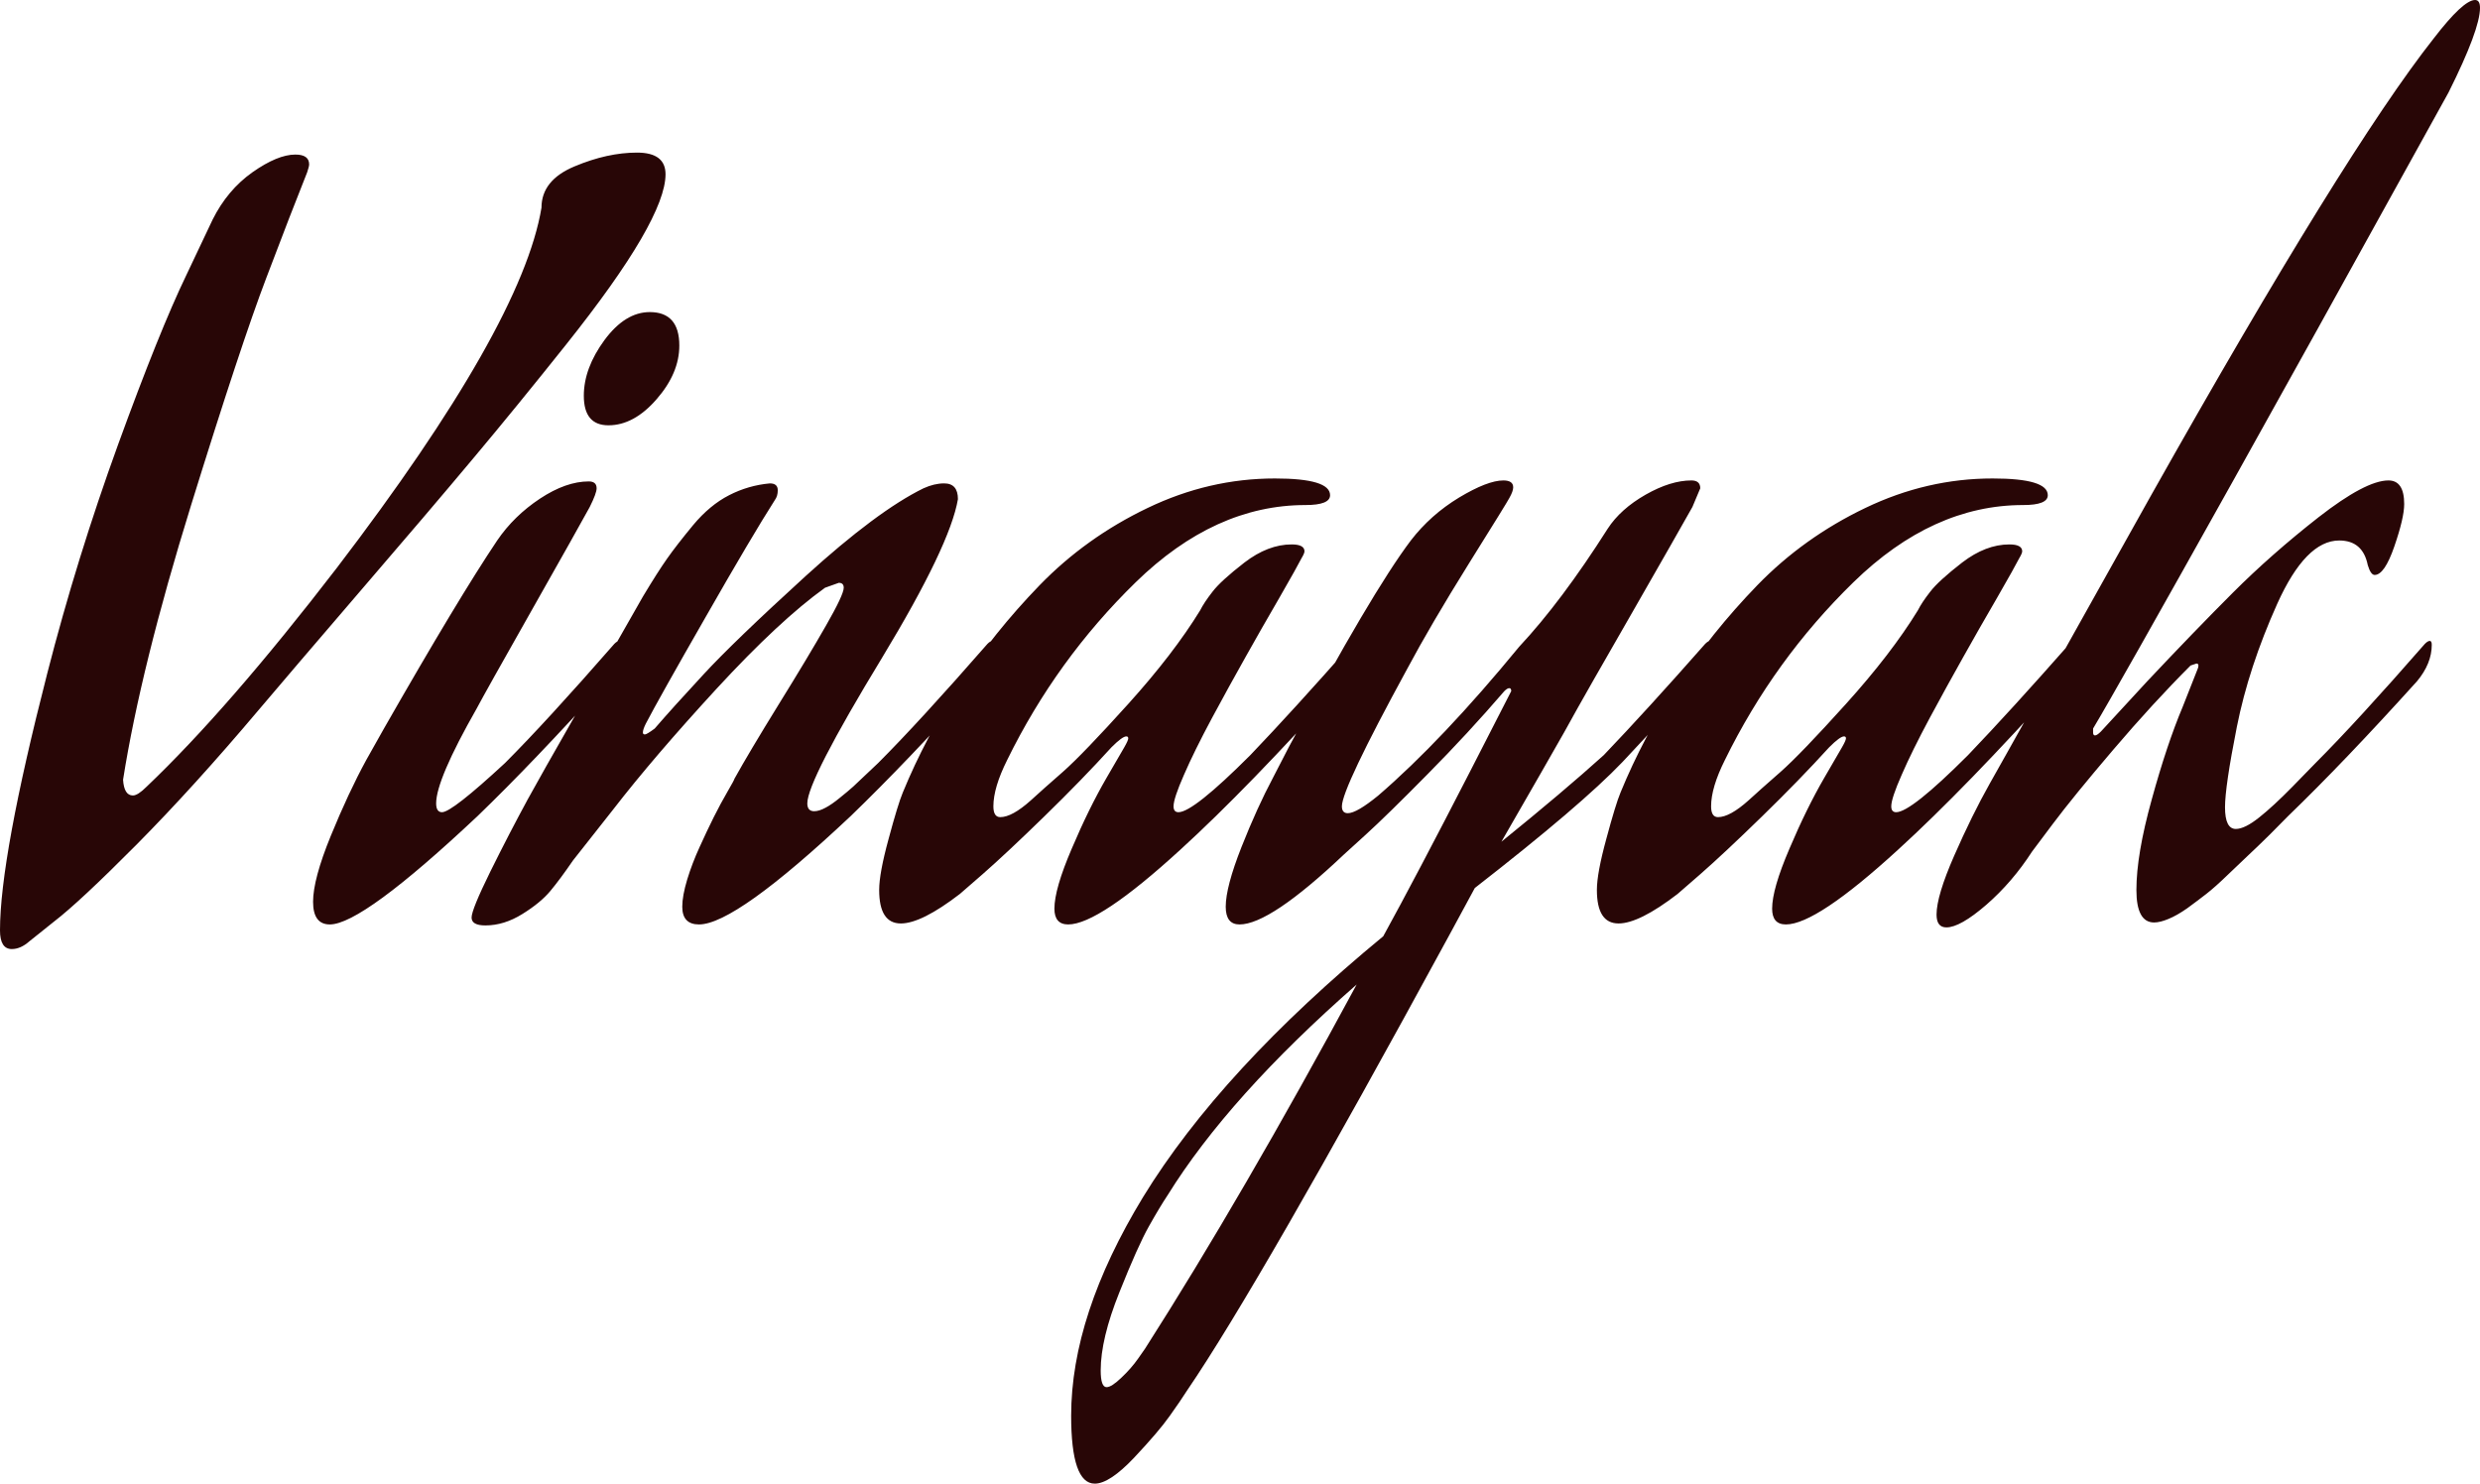 <svg xmlns="http://www.w3.org/2000/svg" viewBox="0 2 125.95 75.35" data-asc="0.966" width="125.95" height="75.35"><defs/><g fill="#280606"><g transform="translate(0, 0)"><path d="M33.80 10.85Q33.80 12.00 32.55 14.15Q31.30 16.30 28.75 19.50Q26.20 22.70 24 25.32Q21.80 27.95 18.27 32.05Q14.75 36.15 13.10 38.10Q9.85 41.95 6.95 44.88Q4.05 47.80 2.75 48.80L1.50 49.80Q1.05 50.20 0.60 50.20Q0 50.20 0 49.25Q0 45.55 2.40 36.20Q3.90 30.35 6.00 24.57Q8.10 18.80 9.45 16.00L10.80 13.15Q11.55 11.65 12.82 10.75Q14.10 9.85 15 9.85Q15.70 9.85 15.70 10.35Q15.70 10.45 15.60 10.75Q14.80 12.75 13.53 16.10Q12.25 19.45 9.70 27.67Q7.15 35.90 6.25 41.60Q6.30 42.40 6.75 42.40Q7.00 42.40 7.45 41.95Q11.60 38 17.10 30.85Q26.50 18.55 27.50 12.55Q27.50 11.15 29.18 10.45Q30.85 9.75 32.35 9.75Q33.80 9.75 33.80 10.85ZM24.25 43.45Q18.40 48.95 16.75 48.95Q15.90 48.95 15.90 47.80Q15.90 46.65 16.80 44.45Q17.70 42.25 18.60 40.60L19.50 39Q23.30 32.35 25.25 29.45Q26.10 28.20 27.43 27.32Q28.75 26.45 29.90 26.45Q30.30 26.45 30.30 26.80Q30.30 27.05 29.95 27.75Q29.35 28.85 27 33Q24.65 37.15 24.20 38Q22.15 41.60 22.15 42.80Q22.15 43.25 22.45 43.25Q22.95 43.25 25.65 40.75Q27.75 38.65 31.20 34.70Q31.35 34.55 31.45 34.55Q31.55 34.55 31.55 34.75Q31.55 35.70 30.80 36.60Q27.10 40.70 24.25 43.45M30.90 23.60Q29.65 23.60 29.65 22.10Q29.65 20.70 30.70 19.27Q31.75 17.85 33 17.85Q34.50 17.85 34.50 19.55Q34.50 20.95 33.35 22.27Q32.20 23.60 30.90 23.60ZM43.20 43.45Q37.35 48.95 35.50 48.95Q34.65 48.95 34.65 48.05Q34.65 47.50 34.90 46.67Q35.15 45.85 35.53 45.02Q35.90 44.20 36.25 43.50Q36.60 42.80 36.95 42.20Q37.30 41.60 37.30 41.55Q38.05 40.20 39.55 37.77Q41.05 35.35 41.95 33.77Q42.85 32.20 42.85 31.85Q42.85 31.60 42.60 31.60L41.90 31.85Q39.60 33.50 36.40 36.97Q33.20 40.45 31.15 43.10L29.10 45.70Q28.45 46.65 27.95 47.25Q27.45 47.85 26.53 48.42Q25.60 49 24.65 49Q23.95 49 23.95 48.60Q23.95 48.20 24.90 46.27Q25.85 44.35 26.80 42.60L27.75 40.90L32.65 32.30Q33.40 31.05 33.88 30.37Q34.35 29.70 35.20 28.67Q36.05 27.65 37.03 27.15Q38 26.65 39.10 26.55Q39.50 26.55 39.50 26.90Q39.50 27.20 39.35 27.40Q38.20 29.20 35.83 33.35Q33.45 37.50 32.80 38.75Q32.65 39.05 32.65 39.20Q32.65 39.30 32.75 39.30Q32.85 39.30 33.25 39Q34.20 37.90 35.73 36.25Q37.25 34.60 40.90 31.27Q44.55 27.95 46.90 26.80Q47.45 26.55 47.95 26.55Q48.65 26.55 48.65 27.35Q48.25 29.70 44.80 35.40Q41 41.65 41 42.80Q41 43.20 41.35 43.20Q41.60 43.20 41.93 43.02Q42.25 42.85 42.65 42.52Q43.05 42.20 43.33 41.95Q43.60 41.70 44.05 41.27Q44.50 40.85 44.60 40.75Q46.70 38.65 50.15 34.70Q50.30 34.55 50.40 34.55Q50.50 34.55 50.50 34.75Q50.50 35.70 49.75 36.60Q46.05 40.70 43.20 43.45ZM59.95 45.15Q55.80 48.95 54.25 48.95Q53.55 48.95 53.55 48.15Q53.55 47.15 54.43 45.10Q55.30 43.05 56.20 41.50L57.10 39.95Q57.30 39.60 57.30 39.50Q57.30 39.40 57.20 39.40Q57.00 39.40 56.45 39.95Q54.95 41.60 53.03 43.47Q51.10 45.35 49.90 46.40L48.75 47.40Q46.80 48.90 45.75 48.90Q44.65 48.90 44.65 47.20Q44.65 46.35 45.13 44.60Q45.60 42.85 45.85 42.25Q47.00 39.45 48.73 36.80Q50.45 34.15 52.80 31.72Q55.15 29.30 58.28 27.80Q61.40 26.30 64.75 26.30Q67.55 26.30 67.55 27.15Q67.55 27.65 66.30 27.65Q61.70 27.65 57.68 31.57Q53.65 35.50 51.15 40.60Q50.45 42 50.45 42.95Q50.45 43.50 50.80 43.50Q51.40 43.50 52.35 42.65Q52.95 42.10 53.98 41.20Q55.00 40.30 57.30 37.75Q59.60 35.20 60.95 33Q61.15 32.60 61.58 32.05Q62.00 31.50 63.20 30.57Q64.40 29.65 65.60 29.65Q66.25 29.65 66.25 30.00Q66.25 30.10 66.10 30.35Q65.90 30.75 64.98 32.35Q64.05 33.95 63.25 35.38Q62.45 36.80 61.55 38.47Q60.65 40.15 60.13 41.35Q59.60 42.55 59.60 42.95Q59.60 43.25 59.85 43.25Q60.60 43.25 63.50 40.35Q65.70 38.05 68.65 34.70Q68.80 34.55 68.90 34.55Q69 34.55 69 34.75Q69 35.70 68.25 36.60Q63.35 42.05 59.95 45.15ZM74.65 41.20L76.75 37.10Q76.75 36.95 76.65 36.95Q76.55 36.95 76.40 37.10Q74.55 39.25 72.50 41.32Q70.45 43.40 69.35 44.40L68.25 45.40Q64.50 48.95 62.95 48.95Q62.25 48.95 62.25 48.05Q62.25 47.05 63.05 45.02Q63.85 43 64.65 41.50L65.45 39.95Q69.65 32.10 71.65 29.45Q72.65 28.15 74.10 27.27Q75.55 26.40 76.35 26.40Q76.85 26.40 76.85 26.75Q76.85 26.95 76.65 27.30Q76.55 27.50 74.60 30.62Q72.65 33.75 71.45 36Q68.15 42.05 68.15 42.95Q68.15 43.30 68.45 43.30Q68.90 43.30 70 42.40Q73.25 39.60 77.15 34.85Q79.30 32.55 81.65 28.85Q82.30 27.85 83.58 27.12Q84.85 26.40 85.90 26.40Q86.35 26.40 86.35 26.80L85.95 27.75Q85.25 29.00 82.83 33.22Q80.40 37.45 80.10 38Q79.70 38.75 78.28 41.22Q76.85 43.70 76.25 44.75Q79.40 42.20 81.45 40.35Q83.65 38.05 86.60 34.70Q86.75 34.55 86.85 34.55Q86.95 34.55 86.95 34.75Q86.95 35.70 86.20 36.60Q84 39 82.40 40.70Q80.30 42.90 74.90 47.10L73.60 49.50Q63.95 67.25 60.30 72.60Q59.95 73.15 59.40 73.92Q58.85 74.70 57.60 76.03Q56.35 77.35 55.60 77.35Q54.40 77.35 54.40 73.90Q54.40 68.80 58.05 62.80Q62.00 56.35 70.25 49.55Q71.90 46.55 74.65 41.20M59.30 62.70Q58.90 63.30 58.35 64.28Q57.80 65.25 56.85 67.63Q55.90 70 55.90 71.60Q55.90 72.45 56.20 72.45Q56.45 72.45 56.95 71.97Q57.45 71.50 57.80 71L58.15 70.50Q63.10 62.75 68.90 52Q62.40 57.70 59.30 62.70ZM96.40 45.15Q92.25 48.95 90.70 48.95Q90.00 48.95 90.00 48.15Q90.00 47.15 90.88 45.10Q91.75 43.05 92.65 41.50L93.55 39.95Q93.75 39.60 93.75 39.50Q93.75 39.40 93.65 39.40Q93.45 39.40 92.90 39.95Q91.40 41.60 89.48 43.47Q87.55 45.35 86.35 46.40L85.20 47.40Q83.25 48.90 82.20 48.90Q81.10 48.90 81.10 47.20Q81.10 46.35 81.58 44.60Q82.05 42.85 82.30 42.25Q83.45 39.45 85.18 36.80Q86.90 34.15 89.25 31.72Q91.60 29.30 94.73 27.80Q97.85 26.30 101.20 26.30Q104.00 26.30 104.00 27.15Q104.00 27.65 102.75 27.65Q98.15 27.65 94.13 31.57Q90.10 35.50 87.60 40.60Q86.90 42 86.90 42.95Q86.90 43.50 87.25 43.50Q87.85 43.50 88.80 42.65Q89.40 42.10 90.43 41.20Q91.45 40.30 93.75 37.75Q96.05 35.20 97.40 33Q97.60 32.60 98.03 32.05Q98.45 31.50 99.65 30.57Q100.85 29.65 102.05 29.65Q102.70 29.65 102.70 30.00Q102.70 30.10 102.55 30.35Q102.35 30.75 101.43 32.35Q100.50 33.95 99.70 35.38Q98.90 36.80 98.00 38.47Q97.10 40.15 96.58 41.35Q96.05 42.55 96.05 42.95Q96.05 43.25 96.30 43.25Q97.05 43.25 99.95 40.35Q102.15 38.05 105.10 34.70Q105.25 34.55 105.35 34.55Q105.45 34.55 105.45 34.75Q105.45 35.70 104.70 36.60Q99.80 42.05 96.40 45.15ZM117.60 40.75Q119.70 38.65 123.15 34.70Q123.30 34.55 123.40 34.55Q123.50 34.55 123.50 34.75Q123.50 35.70 122.75 36.60Q119.05 40.70 116.20 43.45Q115.95 43.70 115.28 44.38Q114.60 45.05 114.20 45.42Q113.80 45.80 113.15 46.42Q112.50 47.05 112.05 47.40Q111.60 47.75 111.08 48.13Q110.55 48.50 110.13 48.67Q109.70 48.85 109.40 48.85Q108.50 48.85 108.50 47.20Q108.50 45.40 109.28 42.60Q110.05 39.80 110.85 37.90L111.60 36Q111.65 35.90 111.65 35.80Q111.65 35.70 111.55 35.70L111.25 35.80Q109.35 37.70 107.33 40.07Q105.30 42.45 104.25 43.85L103.20 45.25Q102.20 46.80 100.88 47.95Q99.55 49.10 98.85 49.10Q98.35 49.10 98.35 48.45Q98.35 47.50 99.25 45.45Q100.15 43.40 101.05 41.80L101.95 40.20L109.25 27.15Q119.10 9.65 123.60 3.95Q125.10 2.00 125.70 2.00Q125.95 2.00 125.95 2.40Q125.95 3.50 124.35 6.70Q116.50 20.90 113.45 26.35Q107.50 37 106.30 39L106.30 39.20Q106.30 39.35 106.40 39.35Q106.50 39.35 106.70 39.15L109.05 36.60Q111.45 34.05 113.40 32.10Q115.35 30.15 117.75 28.27Q120.15 26.40 121.30 26.40Q122.10 26.40 122.10 27.60Q122.10 28.30 121.60 29.75Q121.10 31.20 120.60 31.20Q120.40 31.20 120.25 30.70Q120.00 29.45 118.80 29.45Q117.10 29.45 115.65 32.67Q114.20 35.90 113.60 38.92Q113.00 41.95 113.00 43Q113.00 44.10 113.55 44.10Q114.00 44.10 114.73 43.52Q115.45 42.95 116.43 41.95Q117.40 40.95 117.60 40.75Z"/></g></g></svg>